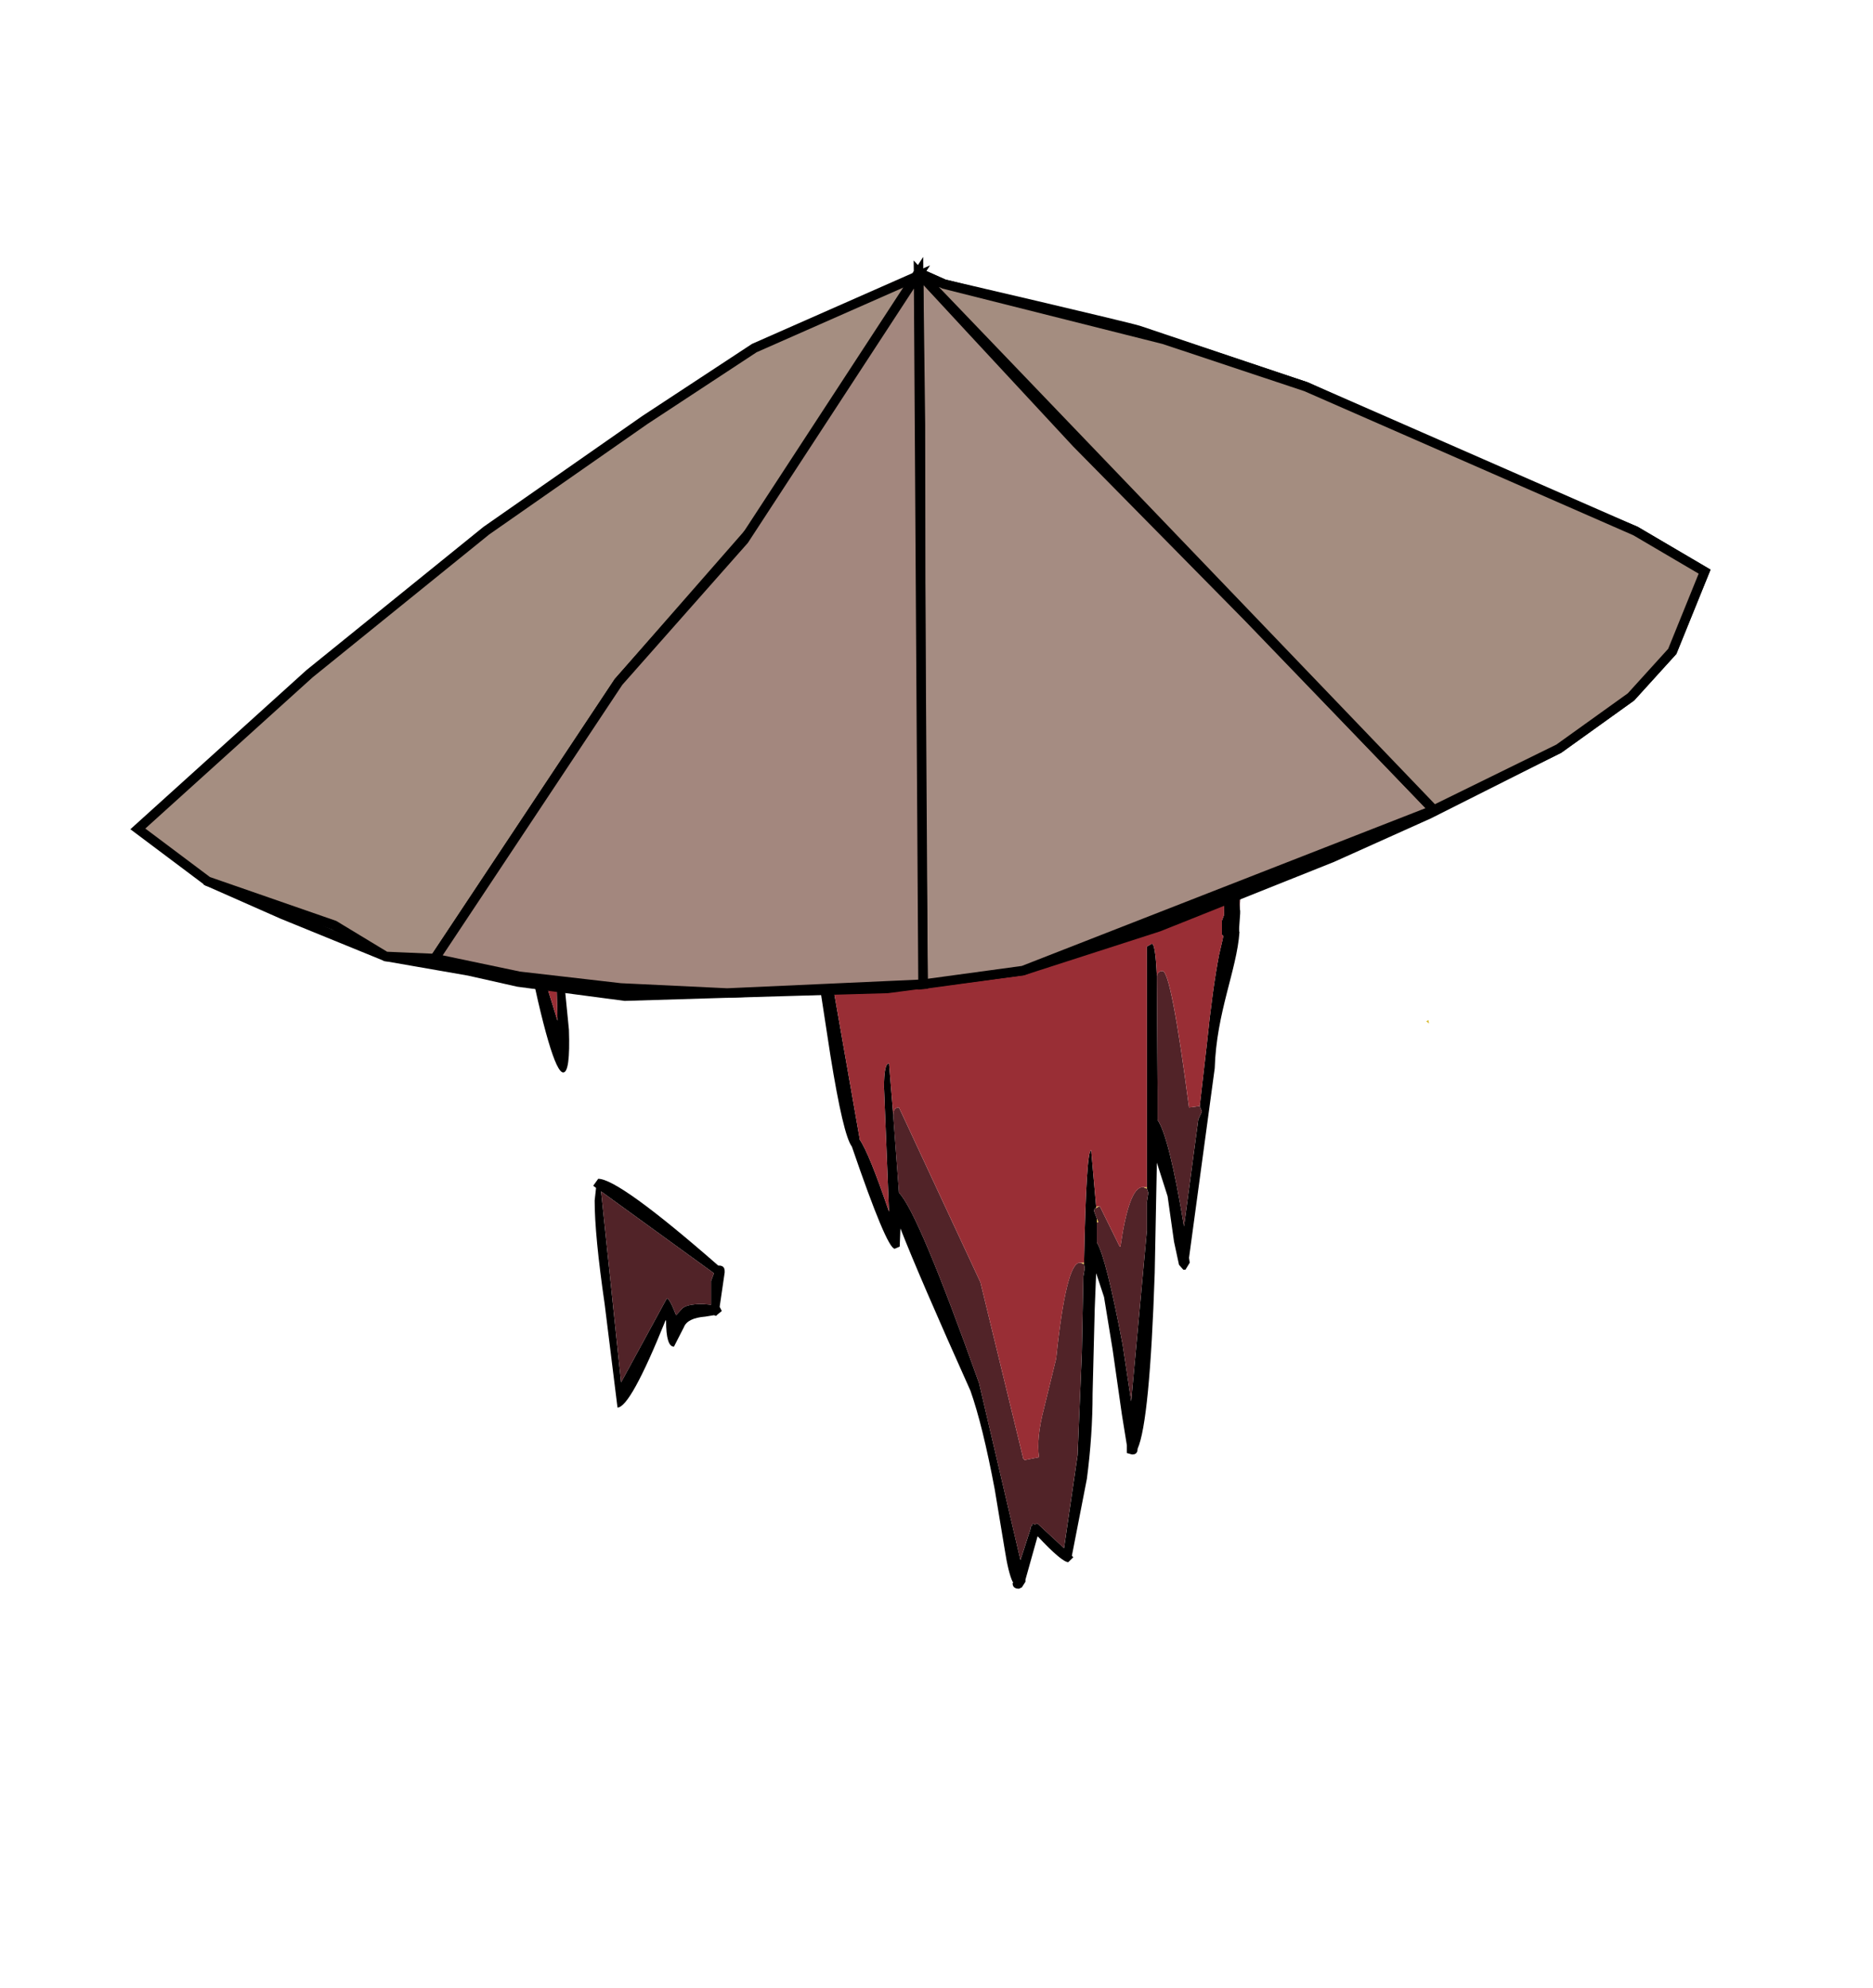 <?xml version="1.0" encoding="UTF-8" standalone="no"?>
<svg
   width="197px"
   height="209px"
   viewBox="0 0 197 209"
   version="1.1"
   id="svg13"
   sodipodi:docname="60.svg"
   inkscape:version="1.1.1 (1:1.1+202109281944+c3084ef5ed)"
   xmlns:inkscape="http://www.inkscape.org/namespaces/inkscape"
   xmlns:sodipodi="http://sodipodi.sourceforge.net/DTD/sodipodi-0.dtd"
   xmlns="http://www.w3.org/2000/svg"
   xmlns:svg="http://www.w3.org/2000/svg">
  <defs
     id="defs17" />
  <sodipodi:namedview
     id="namedview15"
     pagecolor="#ffffff"
     bordercolor="#666666"
     borderopacity="1.0"
     inkscape:pageshadow="2"
     inkscape:pageopacity="0.0"
     inkscape:pagecheckerboard="0"
     showgrid="false"
     inkscape:zoom="2"
     inkscape:cx="123.25"
     inkscape:cy="108.25"
     inkscape:window-width="2588"
     inkscape:window-height="1082"
     inkscape:window-x="2073"
     inkscape:window-y="171"
     inkscape:window-maximized="0"
     inkscape:current-layer="svg13" />
  <g
     id="g1083">
    <path
       id="path2"
       style="fill:#000000;fill-opacity:1;fill-rule:evenodd;stroke:none"
       d="m 89.021,44.555 -1.35,0.078 0.047,0.152 c -8.168,0.539 -14.102,2.281 -17.809,5.223 l -1.805,1.91 h -0.148 c -0.703,0 -2.754,2.23 -6.16,6.691 -0.352,0.395 -1.629,2.625 -3.832,6.695 -0.652,1.125 -1.605,3.625 -2.855,7.5 l -1.43,4.852 -0.301,0.148 0.227,0.223 -0.074,0.145 -0.152,0.074 v 0.074 l 0.527,0.148 2.254,1.762 1.578,0.148 0.602,0.074 5.258,0.219 1.652,0.074 0.977,-0.074 9.242,0.297 5.711,1.027 0.453,-0.074 0.375,1.105 c 1,1.227 1.602,3.527 1.801,6.91 l 1.129,5.371 2.406,15.664 c 0.898,5.586 1.652,8.773 2.254,9.559 2.453,7.16 3.957,10.738 4.508,10.738 l 0.523,-0.223 0.078,-1.91 c 1.301,3.332 3.754,9.02 7.363,17.059 0.852,2.402 1.703,5.859 2.555,10.371 l 1.051,6.324 c 0.25,1.617 0.527,2.746 0.828,3.383 l 0.074,0.074 -0.074,0.074 c 0,0.391 0.223,0.586 0.676,0.586 l 0.301,-0.145 0.375,-0.59 v -0.219 l 1.277,-4.562 c 1.703,1.816 2.781,2.723 3.23,2.723 l 0.527,-0.516 -0.152,-0.148 1.578,-8.086 c 0.402,-3.043 0.602,-6.031 0.602,-8.973 l 0.227,-8.973 0.148,-3.676 0.828,2.5 0.902,5.516 0.977,6.84 0.523,3.234 v 0.809 l 0.527,0.148 h 0.074 c 0.352,0 0.527,-0.199 0.527,-0.59 0.852,-1.91 1.453,-8.066 1.801,-18.457 l 0.227,-11.621 1.129,3.531 0.676,4.777 0.523,2.43 0.453,0.516 h 0.227 l 0.449,-0.738 -0.074,-0.516 2.703,-19.926 c 0.176,-5.868 2.321,-10.316 2.602,-14.307 -0.137,-0.174 0.172,-2.216 0.047,-2.366 l -0.094,-4.949 c 0.102,-2.059 0.027,-3.336 -0.227,-3.824 l -0.074,-2.797 c 0,-1.715 -0.273,-3.797 -0.824,-6.25 l -1.203,-4.41 c -1.352,-4.316 -2.781,-7.602 -4.285,-9.855 l -2.93,-5.074 -2.629,-3.605 -1.652,-1.617 c -1.805,-1.52 -4.156,-3.016 -7.062,-4.484 -0.453,-0.836 -1.203,-1.52 -2.254,-2.059 l 0.152,-0.205 -0.99,-0.436 -0.139,0.199 c -1.605,-0.688 -3.707,-1.152 -6.312,-1.398 l 0.08,-0.088 -1.189,-0.088 -0.094,0.102 -5.109,-0.219 -4.508,0.145 z m 4.557,1.188 4.734,0.148 0.449,0.145 0.152,-0.074 4.734,0.809 c 3.555,1.227 7.988,4.07 13.297,8.531 l 1.203,1.18 c 1.102,1.125 2.129,2.57 3.082,4.336 l 2.777,5.812 c 0.902,1.664 2.23,5.391 3.984,11.176 v 0.148 c 0.602,1.961 1,5.219 1.203,9.781 -0.25,1.422 -0.402,4.191 -0.453,8.309 v 0.148 l -0.223,0.586 V 98.25 l 0.148,0.145 -0.074,0.371 -0.375,1.617 c -0.453,2.352 -0.879,5.465 -1.277,9.34 l -0.754,6.543 0.227,0.59 -0.375,0.809 -1.504,11.25 c -1.051,-6.324 -1.977,-10.051 -2.781,-11.176 v -3.09 l -0.074,-11.691 v -0.367 c -0.102,-2.258 -0.273,-3.383 -0.527,-3.383 L 120.629,99.5 v 25.445 l 0.148,0.441 -0.148,0.953 v 3.016 l -1.652,17.945 -0.902,-5.957 c -1.152,-6.078 -2.055,-9.66 -2.707,-10.738 v -2.5 l -0.301,-0.809 0.078,-0.293 h 0.148 v -0.148 l -0.527,-5.957 c -0.348,0 -0.598,3.949 -0.75,11.84 v 0.148 l 0.074,0.441 -0.148,0.883 -0.152,7.941 -0.449,10.809 -1.426,9.781 -2.781,-2.574 -0.301,0.074 -0.227,-0.074 -0.074,0.223 c -0.102,0.047 -0.152,0.172 -0.152,0.367 l -1.051,3.234 -4.355,-18.605 c -4.262,-11.961 -7.066,-18.629 -8.418,-20 l -0.602,-8.09 v -0.074 l -0.449,-5.441 c -0.352,0 -0.527,0.832 -0.527,2.5 l 0.527,13.09 c -1.402,-4.117 -2.43,-6.645 -3.082,-7.574 v -0.074 L 85.988,94.426 c -0.902,-5.199 -2.227,-9.438 -3.98,-12.723 V 81.188 l -0.301,-0.074 -0.074,-0.219 0.074,-0.148 -0.152,-0.367 -0.223,-0.074 C 79.977,77.758 78.953,76.137 78.25,75.453 l -2.105,-1.988 -0.148,-0.219 c -1.953,-1.668 -3.855,-2.797 -5.711,-3.383 -0.148,-0.148 -0.352,-0.223 -0.602,-0.223 h -0.148 l -2.48,-0.293 c -1.652,0 -3.355,0.906 -5.109,2.723 -1.852,1.863 -2.855,4.02 -3.004,6.469 l -0.152,0.957 -1.051,0.074 -2.031,-0.664 -0.375,-0.734 -0.301,-1.102 1.055,-4.34 c 0.648,-2.695 1.551,-4.879 2.703,-6.543 l 5.562,-7.945 h 0.297 l 2.332,-3.234 c 1.652,-2.305 2.828,-3.652 3.531,-4.043 5.809,-3.484 13.5,-5.223 23.066,-5.223 z m -26.375,24.855 h 0.227 l -0.148,0.074 -2.48,2.5 -1.504,2.059 0.074,0.441 c -0.648,0.492 -0.977,1.496 -0.977,3.016 l 0.078,0.59 -0.078,0.07 H 60.969 l -1.203,0.074 -0.227,-0.809 0.453,0.074 c 0.352,-1.52 0.676,-2.648 0.977,-3.383 0.301,-0.832 0.926,-1.715 1.879,-2.648 1.352,-1.371 2.805,-2.059 4.355,-2.059 z m 2.707,0.293 1.652,0.441 c -1.203,0.395 -2.605,1.816 -4.207,4.266 v 0.074 l -0.227,-0.074 c -1.051,1.227 -1.727,2.5 -2.027,3.824 h -1.129 l 1.355,-4.191 0.223,-0.734 -0.074,-0.223 c 0.352,-0.586 0.801,-1.027 1.352,-1.32 z m 2.703,0.957 c 0.805,0.344 1.578,0.809 2.332,1.398 -1.555,0.391 -3.309,2.082 -5.262,5.074 l -0.074,0.957 -0.148,0.512 -0.078,0.223 h -1.199 l -1.355,-0.148 0.078,-0.074 0.676,-2.5 0.602,-0.883 1.727,-2.5 c 1.051,-1.176 1.953,-1.863 2.703,-2.059 z m 3.234,2.207 1.277,1.324 c -0.754,0.246 -1.656,0.98 -2.707,2.207 -0.75,0.586 -1.328,1.32 -1.727,2.203 v 0.074 h -1.805 l 0.074,-0.074 0.375,-0.66 1.43,-2.5 v -0.074 z m 2.027,2.207 0.902,1.324 -1.805,1.617 0.074,0.219 -0.074,0.367 -0.148,0.441 -2.332,-0.219 0.078,-0.223 0.449,-0.883 0.148,-0.07 z m 1.504,2.277 0.898,1.621 h -0.301 l 0.527,0.367 -0.227,0.293 -2.402,-0.441 0.148,-0.516 v -0.074 z m -23.293,19.344 -0.453,0.07 -0.148,0.59 0.074,0.148 -0.074,0.293 v 0.074 l -0.152,0.367 c 1.805,8.875 3.105,13.313 3.91,13.313 0.5,0 0.699,-1.496 0.598,-4.488 l -0.523,-5.293 0.375,-0.223 0.074,-1.984 0.602,-0.664 c -1.852,-1.469 -3.281,-2.203 -4.281,-2.203 z m 0.523,1.691 0.375,0.219 1.73,0.809 -0.074,0.516 v 0.367 H 58.488 l 0.152,5.809 -2.105,-6.766 v -0.734 l 0.152,0.148 z m 6.312,24.34 -0.527,0.734 0.301,0.223 -0.148,1.324 c 0,2.449 0.352,6.078 1.051,10.883 l 1.352,10.883 c 0.902,0 2.582,-3.039 5.035,-9.117 v -0.074 l 0.074,0.074 c 0,1.812 0.277,2.719 0.828,2.719 l 1.051,-2.059 c 0.25,-0.637 1.004,-1.004 2.254,-1.102 l 0.902,-0.148 0.227,0.074 0.148,-0.148 0.453,-0.367 -0.227,-0.441 0.527,-3.602 v -0.148 c 0,-0.391 -0.203,-0.586 -0.602,-0.586 h -0.074 c -6.965,-6.082 -11.172,-9.121 -12.625,-9.121 z m 0.301,1.324 11.871,8.605 -0.301,0.809 v 2.5 l -0.902,-0.074 c -1.152,0 -1.875,0.172 -2.176,0.516 l -0.602,0.66 c -0.453,-1.176 -0.777,-1.766 -0.977,-1.766 l -4.809,8.828 z"
       sodipodi:nodetypes="cccccscccccccccccccccccccccccccccccccccccccccccccccccccccsccccccccccccccccccccccccccccccccccsccccccccccccccccccccccccccccccccccccccccccccccccccccccccccccccccccccccccccccsccccccccccccccccsccccccccccccccscccccccccccccccccccccccccccccccccccccccccccccccccccccccccccccccscccccccccccccccccccccccccccccccccccssccccccccccccccc" />
    <path
       id="path8"
       style="fill:#512328;fill-opacity:1;fill-rule:evenodd;stroke:none"
       d="m 107.221,46.645 -0.041,0.055 c 1.051,0.539 1.801,1.223 2.254,2.059 2.906,1.469 5.258,2.965 7.062,4.484 l 1.652,1.617 2.629,3.605 2.93,5.074 c 1.504,2.254 2.934,5.539 4.285,9.855 l 1.203,4.41 c 0.551,2.453 0.824,4.535 0.824,6.25 l 0.074,2.797 c 0.254,0.488 0.328,1.766 0.227,3.824 l 0.008,3.998 c 0.082,0.099 0.104,-3.129 0,0 l 0.058,0.824 0.234,-3.551 0.039,-2.428 0.019,-1.672 -0.266,-0.928 -0.064,-1.443 0.039,-1.441 0.098,-0.594 -0.691,-4.438 -0.561,-2.562 -1.596,-5.129 -1.637,-4.254 -0.584,-1.27 -2.168,-3.498 -2.152,-3.758 -1.459,-1.971 -1.17,-1.635 -1.652,-1.617 -1.527,-1.154 -2.982,-1.98 -1.881,-0.979 -0.672,-0.371 -1.006,-1.268 L 107.5,46.768 Z M 67.203,70.598 c -1.551,0 -3.004,0.688 -4.355,2.059 -0.953,0.934 -1.578,1.816 -1.879,2.648 -0.301,0.734 -0.625,1.863 -0.977,3.383 l -0.453,-0.074 0.227,0.809 1.203,-0.074 h 1.426 l 0.078,-0.07 -0.078,-0.59 c 0,-1.52 0.328,-2.523 0.977,-3.016 l -0.074,-0.441 1.504,-2.059 2.48,-2.5 z m 2.707,0.293 -3.082,2.062 c -0.551,0.293 -1,0.734 -1.352,1.32 l 0.074,0.223 -0.223,0.734 -1.355,4.191 h 1.129 c 0.301,-1.324 0.977,-2.598 2.027,-3.824 l 0.227,0.074 v -0.074 c 1.602,-2.449 3.004,-3.871 4.207,-4.266 z m 2.703,0.957 c -0.75,0.195 -1.652,0.883 -2.703,2.059 l -1.727,2.5 -0.602,0.883 -0.676,2.5 -0.078,0.074 1.355,0.148 h 1.199 l 0.078,-0.223 0.148,-0.512 0.074,-0.957 c 1.953,-2.992 3.707,-4.684 5.262,-5.074 -0.754,-0.59 -1.527,-1.055 -2.332,-1.398 z m 3.234,2.207 -3.082,2.5 v 0.074 l -1.43,2.5 -0.375,0.66 -0.074,0.074 h 1.805 v -0.074 C 73.09,78.906 73.668,78.172 74.418,77.586 75.469,76.359 76.371,75.625 77.125,75.379 Z m 2.027,2.207 -2.707,2.574 -0.148,0.07 -0.449,0.883 -0.078,0.223 2.332,0.219 0.148,-0.441 0.074,-0.367 -0.074,-0.219 1.805,-1.617 z m 1.504,2.277 -1.355,1.25 v 0.074 l -0.148,0.516 2.402,0.441 0.227,-0.293 -0.527,-0.367 h 0.301 z m 42.902,23.535 c -0.352,0 -0.551,0.172 -0.602,0.516 v 0.367 l 0.074,11.691 v 3.09 c 0.805,1.125 1.73,4.852 2.781,11.176 l 1.504,-11.25 0.375,-0.809 -0.227,-0.59 -1.125,0.148 c -1.254,-9.562 -2.18,-14.34 -2.781,-14.34 z m -27.727,14.34 c -0.398,0 -0.602,0.27 -0.602,0.809 v 0.074 l 0.602,8.09 c 1.352,1.371 4.156,8.039 8.418,20 l 4.355,18.605 1.051,-3.234 c 0,-0.195 0.051,-0.32 0.152,-0.367 l 0.074,-0.223 0.227,0.074 0.301,-0.074 2.781,2.574 1.426,-9.781 0.449,-10.809 0.152,-7.941 0.148,-0.883 -0.074,-0.441 -0.375,-0.148 h -0.074 c -0.953,0 -1.781,3.359 -2.48,10.074 l -1.277,5.223 c -0.551,2.109 -0.727,3.824 -0.527,5.148 l -1.5,0.293 -0.152,-0.145 -4.508,-18.535 z m 25.621,8.383 c -0.949,0 -1.727,2.082 -2.328,6.25 h -0.074 l -2.105,-4.266 c -0.199,0.098 -0.324,0.172 -0.375,0.223 h -0.148 l -0.078,0.293 0.301,0.809 0.152,0.367 h -0.152 v 2.133 c 0.652,1.078 1.555,4.66 2.707,10.738 l 0.902,5.957 1.652,-17.945 v -3.016 l 0.148,-0.953 -0.148,-0.441 -0.375,-0.148 z m -56.953,0.441 2.105,20.078 4.809,-8.828 c 0.199,0 0.523,0.59 0.977,1.766 l 0.602,-0.66 c 0.301,-0.344 1.023,-0.516 2.176,-0.516 l 0.902,0.074 v -2.5 l 0.301,-0.809 z"
       sodipodi:nodetypes="ccccccccccccccccccccccccccccccccccccccccccccccccccccccccccccccccccccccccccccccccccccccccccccccccccccccccccccccscccccccccscsccccccccccccccccscccccccscccccccccccccccccscccccccccc" />
    <g
       id="g1075">
      <path
         style="fill:#d9bd35;fill-opacity:1;fill-rule:evenodd;stroke:none"
         d="m 150.234,107.223 0.074,0.367 -0.301,-0.223 0.227,-0.145 M 82.008,81.48 v 0.223 -0.223 m 31.633,51.258 h 0.375 v 0.148 l -0.375,-0.148 m 1.652,-5.883 0.375,-0.074 c -0.199,0.098 -0.324,0.172 -0.375,0.223 v -0.148 m 4.961,-2.059 h 0.375 v 0.148 l -0.375,-0.148 m 8.488,-28.605 v -0.148 0.148 m -70.254,5.293 0.152,-0.367 v 0.367 h -0.152 m 35.465,15.738 v 0.074 -0.074 m 21.414,10.883 0.152,0.367 h -0.152 v -0.367"
         id="path4" />
      <path
         style="fill:#333333;fill-opacity:1;fill-rule:evenodd;stroke:none"
         d="m 103.871,40.52 c 3.457,0.051 5.188,0.59 5.188,1.617 l -2.855,4.121 c -1.605,-0.688 -3.707,-1.152 -6.313,-1.398 l 3.98,-4.34"
         id="path6" />
      <path
         id="path10"
         style="fill:#992e35;fill-opacity:1;fill-rule:evenodd;stroke:none"
         d="M 90.936 44.381 L 89.004 44.494 L 89.07 44.711 L 93.578 44.566 L 98.688 44.785 L 98.816 44.646 L 96.215 44.455 L 90.936 44.381 z M 93.578 45.742 C 84.012 45.742 76.32 47.48 70.512 50.965 C 69.809 51.355 68.633 52.703 66.98 55.008 L 64.648 58.242 L 64.352 58.242 L 58.789 66.188 C 57.637 67.852 56.734 70.035 56.086 72.73 L 55.031 77.07 L 55.332 78.172 L 55.707 78.906 L 57.738 79.57 L 58.789 79.496 L 58.941 78.539 C 59.09 76.09 60.094 73.934 61.945 72.07 C 63.699 70.254 65.402 69.348 67.055 69.348 L 69.535 69.641 L 69.684 69.641 C 69.934 69.641 70.137 69.715 70.285 69.863 C 72.141 70.449 74.043 71.578 75.996 73.246 L 76.145 73.465 L 78.25 75.453 C 78.953 76.137 79.977 77.758 81.332 80.305 L 81.555 80.379 L 81.707 80.746 L 81.633 80.895 L 81.707 81.113 L 82.008 81.188 L 82.008 81.48 L 82.008 81.703 C 83.762 84.988 85.086 89.227 85.988 94.426 L 90.422 119.723 L 90.422 119.797 C 91.074 120.727 92.102 123.254 93.504 127.371 L 92.977 114.281 C 92.977 112.613 93.152 111.781 93.504 111.781 L 93.953 117.223 C 93.953 116.684 94.156 116.414 94.555 116.414 L 103.121 134.797 L 107.629 153.332 L 107.781 153.477 L 109.281 153.184 C 109.082 151.859 109.258 150.145 109.809 148.035 L 111.086 142.812 C 111.785 136.098 112.613 132.738 113.566 132.738 L 114.016 132.738 C 114.168 124.848 114.418 120.898 114.766 120.898 L 115.293 126.855 L 115.668 126.781 L 117.773 131.047 L 117.848 131.047 C 118.449 126.879 119.227 124.797 120.176 124.797 L 120.629 124.797 L 120.629 99.5 L 121.152 99.207 C 121.406 99.207 121.578 100.332 121.68 102.59 C 121.73 102.246 121.93 102.074 122.281 102.074 C 122.883 102.074 123.809 106.852 125.062 116.414 L 126.188 116.266 L 126.941 109.723 C 127.34 105.848 127.766 102.734 128.219 100.383 L 128.594 98.766 L 128.668 98.395 L 128.52 98.25 L 128.52 96.777 L 128.742 96.191 L 128.742 96.043 C 128.793 91.926 128.945 89.156 129.195 87.734 C 128.992 83.172 128.594 79.914 127.992 77.953 L 127.992 77.805 C 126.238 72.02 124.91 68.293 124.008 66.629 L 121.23 60.816 C 120.277 59.051 119.25 57.605 118.148 56.48 L 116.945 55.301 C 111.637 50.84 107.203 47.996 103.648 46.77 L 98.914 45.961 L 98.762 46.035 L 98.312 45.891 L 93.578 45.742 z M 56.609 99.574 L 56.688 99.941 L 56.535 99.793 L 56.535 100.527 L 58.641 107.293 L 58.488 101.484 L 58.641 101.117 L 58.715 100.602 L 56.984 99.793 L 56.609 99.574 z " />
    </g>
  </g>
  <g
     id="g2219"
     transform="translate(-154.142,-20.308)">
    <g
       id="g93815"
       transform="translate(161.821,23.823)">
      <path
         style="fill:none;stroke:#000000;stroke-width:1px;stroke-linecap:butt;stroke-linejoin:miter;stroke-opacity:1"
         d="m 88.065,26.518 c -2.251,1.194 -4.503,2.386 -6.756,3.578 -2.253,1.192 -8.278,4.634 -12.419,6.949 -4.141,2.315 -5.861,5.194 -8.793,7.79 -2.932,2.596 -7.459,5.387 -11.19,8.079 -3.731,2.692 -5.231,4.514 -7.848,6.769 -2.617,2.255 -9.324,7.674 -13.988,11.509 -4.664,3.835 -7.621,5.921 -11.433,8.88 -3.812,2.959 -1.781,0.621 -2.673,0.929 -0.892,0.309 1.202,8.126 1.202,8.126 l 7.859,3.47 10.864,4.429 8.762,1.526 5.161,1.162 11.228,1.484 10.765,-0.325 16.879,-0.487 14.233,-1.873 14.288,-4.607 18.214,-7.27 10.214,-4.587 13.639,-6.861 7.593,-5.444 4.344,-4.787 3.399,-8.381 -7.266,-4.269 -15.425,-6.406 -19.231,-8.763 c 0,0 -16.442,-5.537 -17.564,-5.911 -1.122,-0.373 -20.515,-4.881 -20.515,-4.881 l -2.676,-1.191 z"
         id="path875"
         sodipodi:nodetypes="csssssssscccccccccccccccccccsccc" />
      <path
         style="fill:#a58c82;fill-opacity:1;stroke:#000000;stroke-width:1px;stroke-linecap:butt;stroke-linejoin:miter;stroke-opacity:1"
         d="m 88.934,25.156 0.196,15.919 0.053,35.806 0.222,23.064 L 99.918,98.513 143.136,81.632 123.63,61.402 105.552,43.067 94.608,31.283 Z"
         id="path877" />
      <path
         style="fill:#a48d80;fill-opacity:1;stroke:#000000;stroke-width:1px;stroke-linecap:butt;stroke-linejoin:miter;stroke-opacity:1"
         d="m 88.934,25.156 54.202,56.476 13.137,-6.444 7.593,-5.444 4.344,-4.787 3.399,-8.381 -7.266,-4.269 -34.655,-15.169 -14.946,-4.973 -23.132,-5.819 z"
         id="path879"
         sodipodi:nodetypes="ccccccccccc" />
      <path
         style="fill:#a58e81;fill-opacity:1;stroke:#000000;stroke-width:1px;stroke-linecap:butt;stroke-linejoin:miter;stroke-opacity:1"
         d="M 88.806,25.516 71.659,33.074 60.145,40.638 43.474,52.268 24.876,67.309 6.819,83.618 l 7.347,5.509 13.306,4.62 5.417,3.279 5.169,0.222 19.317,-29.074 13.947,-15.928 z"
         id="path881"
         sodipodi:nodetypes="ccccccccccccc" />
      <path
         style="fill:#a3877e;fill-opacity:1;stroke:#000000;stroke-width:1px;stroke-linecap:butt;stroke-linejoin:miter;stroke-opacity:1"
         d="m 88.934,25.156 -18.354,28.093 -13.206,14.925 -19.317,29.074 8.874,1.863 10.669,1.227 11.205,0.535 20.6,-0.929 z"
         id="path883" />
    </g>
  </g>
</svg>
